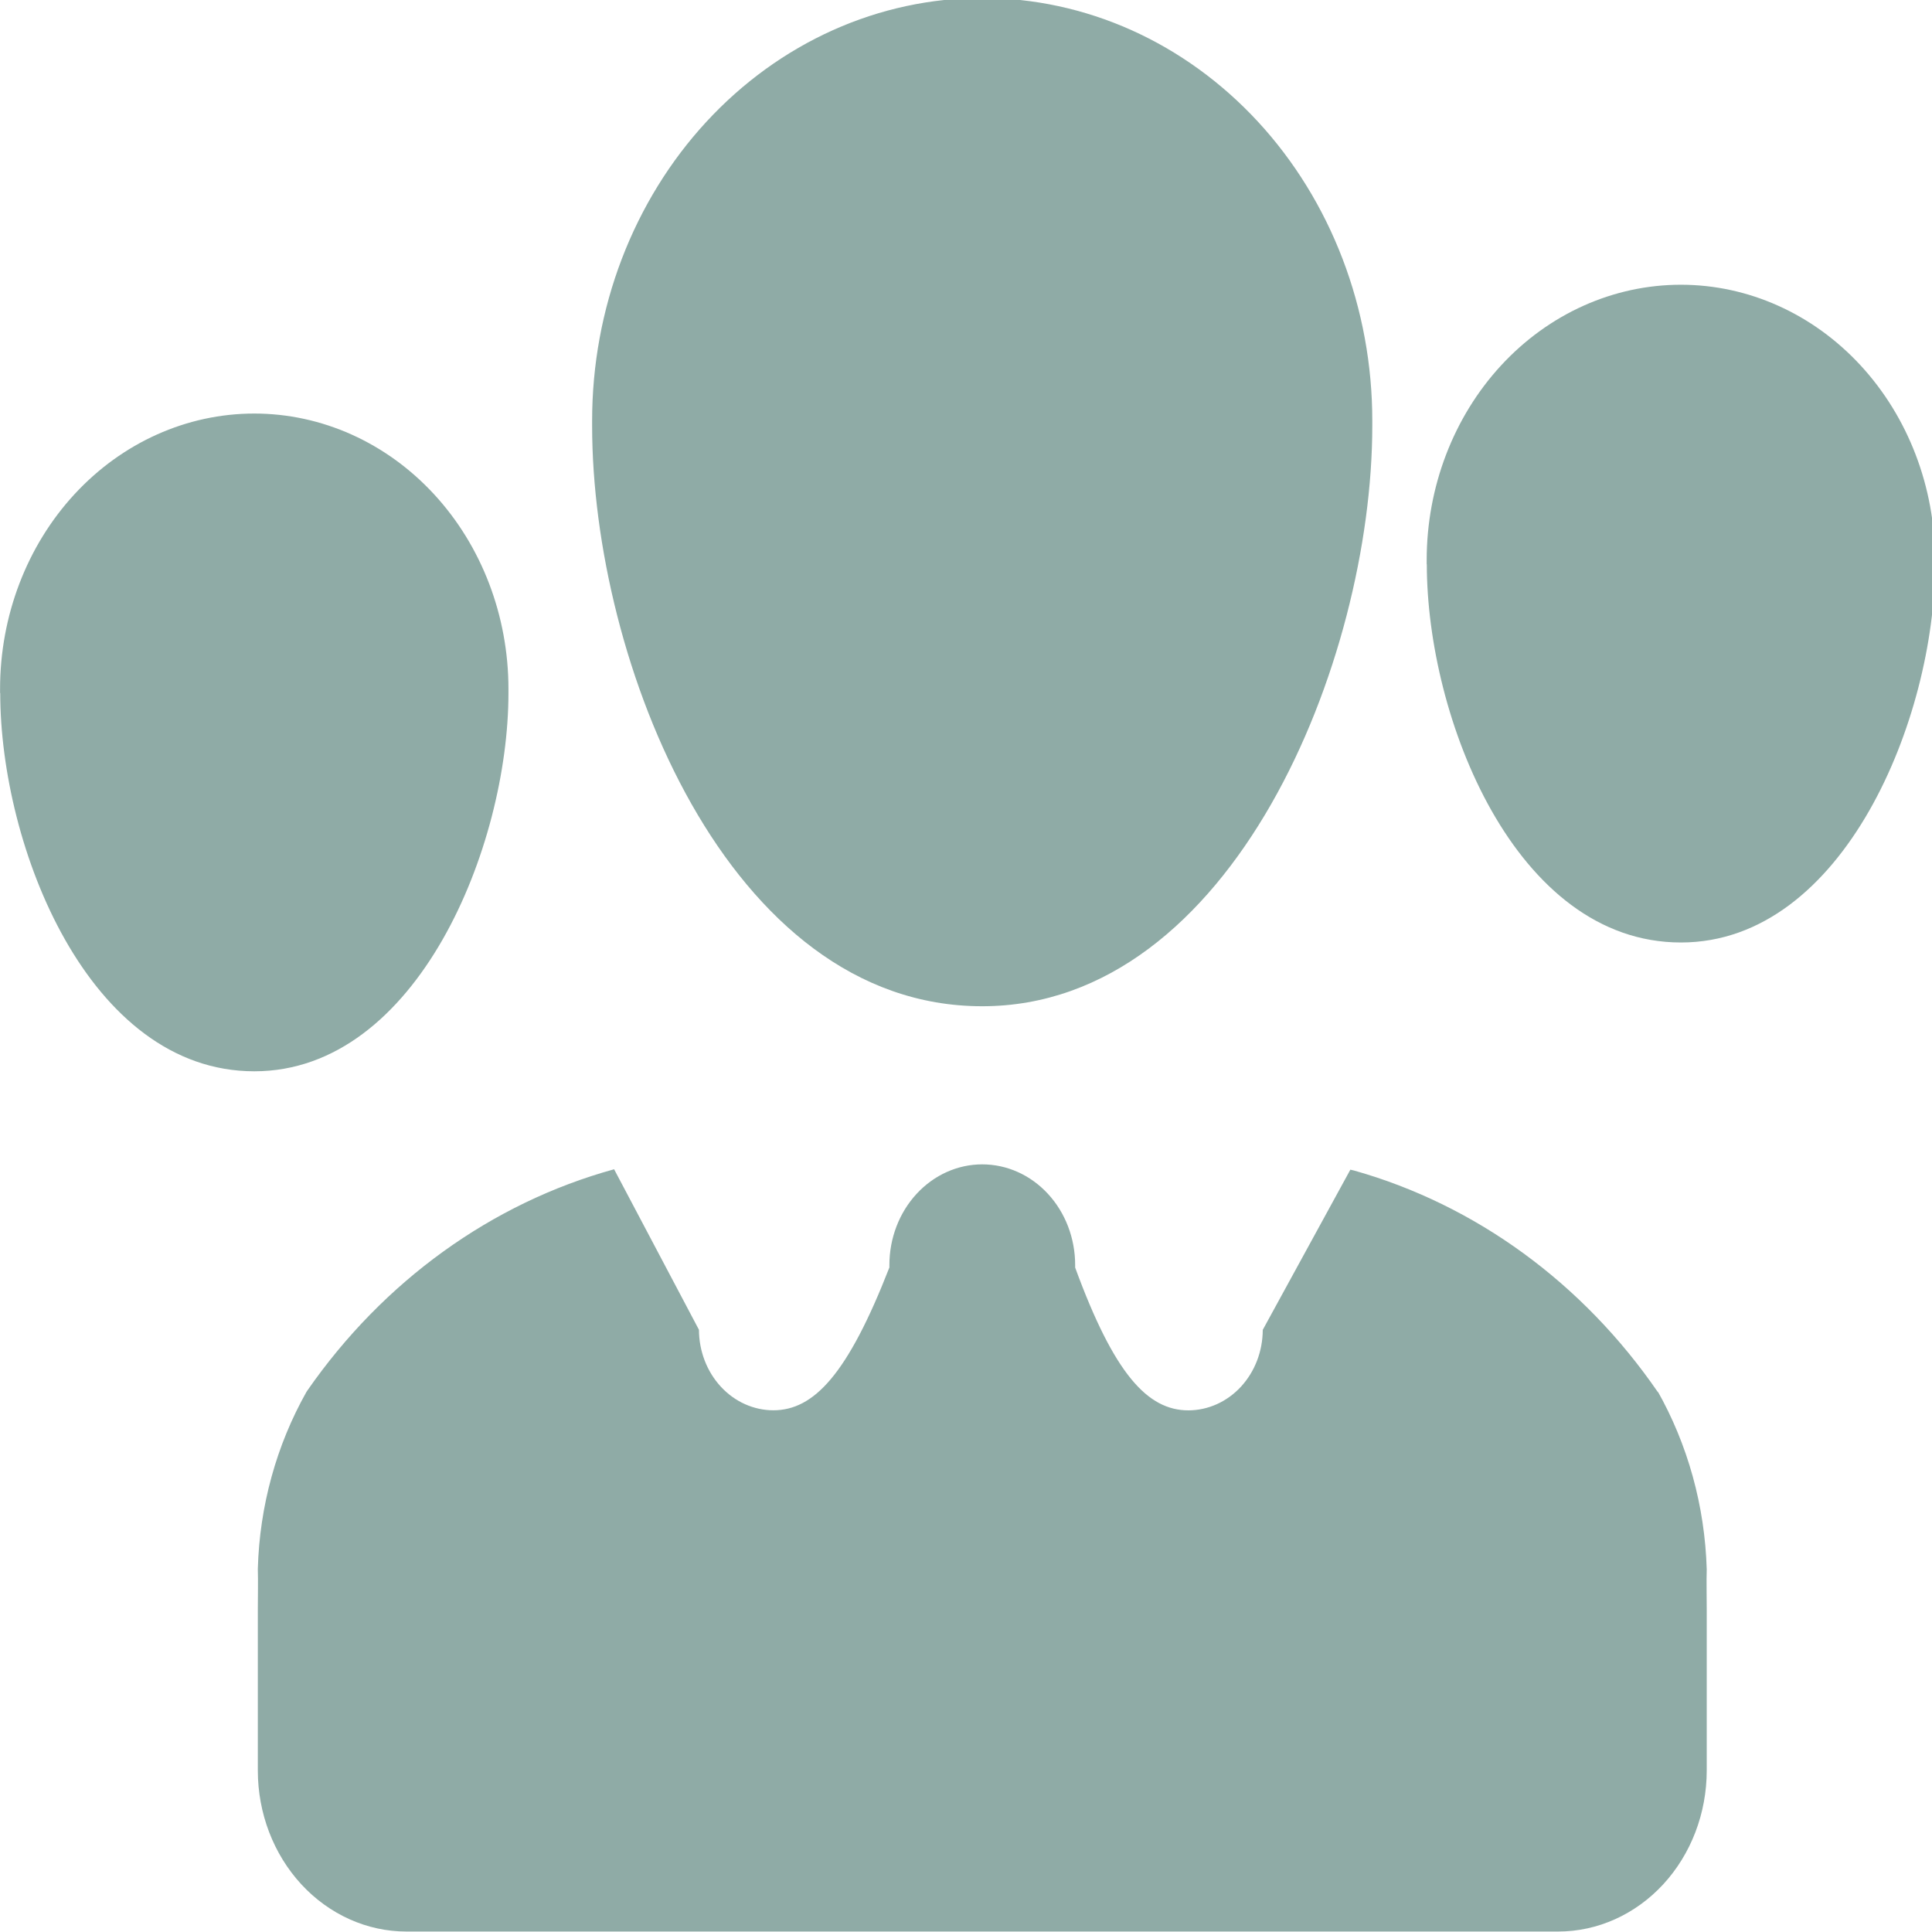 <svg width="58" height="58" viewBox="0 0 58 58" fill="none" xmlns="http://www.w3.org/2000/svg">
<g clip-path="url(#clip0_135_437)">
<path d="M49.773 41.796C47.52 38.519 44.303 36.171 40.653 35.141L40.539 35.114L37.909 39.923C37.907 40.564 37.672 41.177 37.254 41.63C36.836 42.083 36.269 42.338 35.678 42.34C34.452 42.34 33.448 41.253 32.277 38.053V37.976C32.277 37.174 31.983 36.406 31.46 35.84C30.937 35.273 30.228 34.955 29.488 34.955C28.749 34.955 28.04 35.273 27.517 35.84C26.994 36.406 26.7 37.174 26.7 37.976V38.055V38.05C25.451 41.253 24.438 42.338 23.214 42.338C22.623 42.336 22.056 42.081 21.639 41.628C21.221 41.175 20.985 40.561 20.983 39.921L18.436 35.102C14.76 36.115 11.514 38.456 9.232 41.738L9.201 41.784C8.297 43.387 7.793 45.217 7.74 47.094V47.111C7.751 47.473 7.74 47.896 7.74 48.319V53.152C7.74 54.434 8.21 55.663 9.047 56.57C9.884 57.476 11.018 57.986 12.201 57.986H46.776C47.959 57.986 49.093 57.476 49.93 56.57C50.767 55.663 51.237 54.434 51.237 53.152V48.319C51.237 47.898 51.226 47.473 51.237 47.111C51.181 45.212 50.669 43.362 49.751 41.743L49.776 41.791L49.773 41.796ZM17.776 12.784C17.776 19.841 21.835 30.208 29.486 30.208C37.003 30.208 41.197 19.841 41.197 12.784V12.627C41.197 10.961 40.894 9.311 40.305 7.772C39.717 6.233 38.854 4.834 37.767 3.656C36.679 2.478 35.389 1.543 33.968 0.905C32.547 0.268 31.024 -0.06 29.486 -0.06C27.948 -0.06 26.426 0.268 25.005 0.905C23.584 1.543 22.293 2.478 21.206 3.656C20.118 4.834 19.256 6.233 18.667 7.772C18.079 9.311 17.776 10.961 17.776 12.627V12.791V12.784ZM42.834 16.941C42.834 21.537 45.48 28.294 50.463 28.294C55.359 28.294 58.091 21.54 58.091 16.941V16.815C58.091 14.623 57.287 12.52 55.856 10.969C54.425 9.419 52.484 8.548 50.461 8.548C48.437 8.548 46.496 9.419 45.065 10.969C43.634 12.52 42.83 14.623 42.83 16.815V16.948V16.941H42.834ZM0.007 20.808C0.007 25.404 2.652 32.161 7.635 32.161C12.531 32.161 15.264 25.407 15.264 20.808V20.682C15.264 18.489 14.46 16.386 13.029 14.836C11.598 13.286 9.657 12.415 7.633 12.415C5.609 12.415 3.668 13.286 2.237 14.836C0.806 16.386 0.002 18.489 0.002 20.682L0.002 20.815V20.808H0.007Z" fill="#8FABA6"/>
</g>
<defs>
<clipPath id="clip0_135_437">
<rect width="58" height="58" fill="white"/>
</clipPath>
</defs>
</svg>
